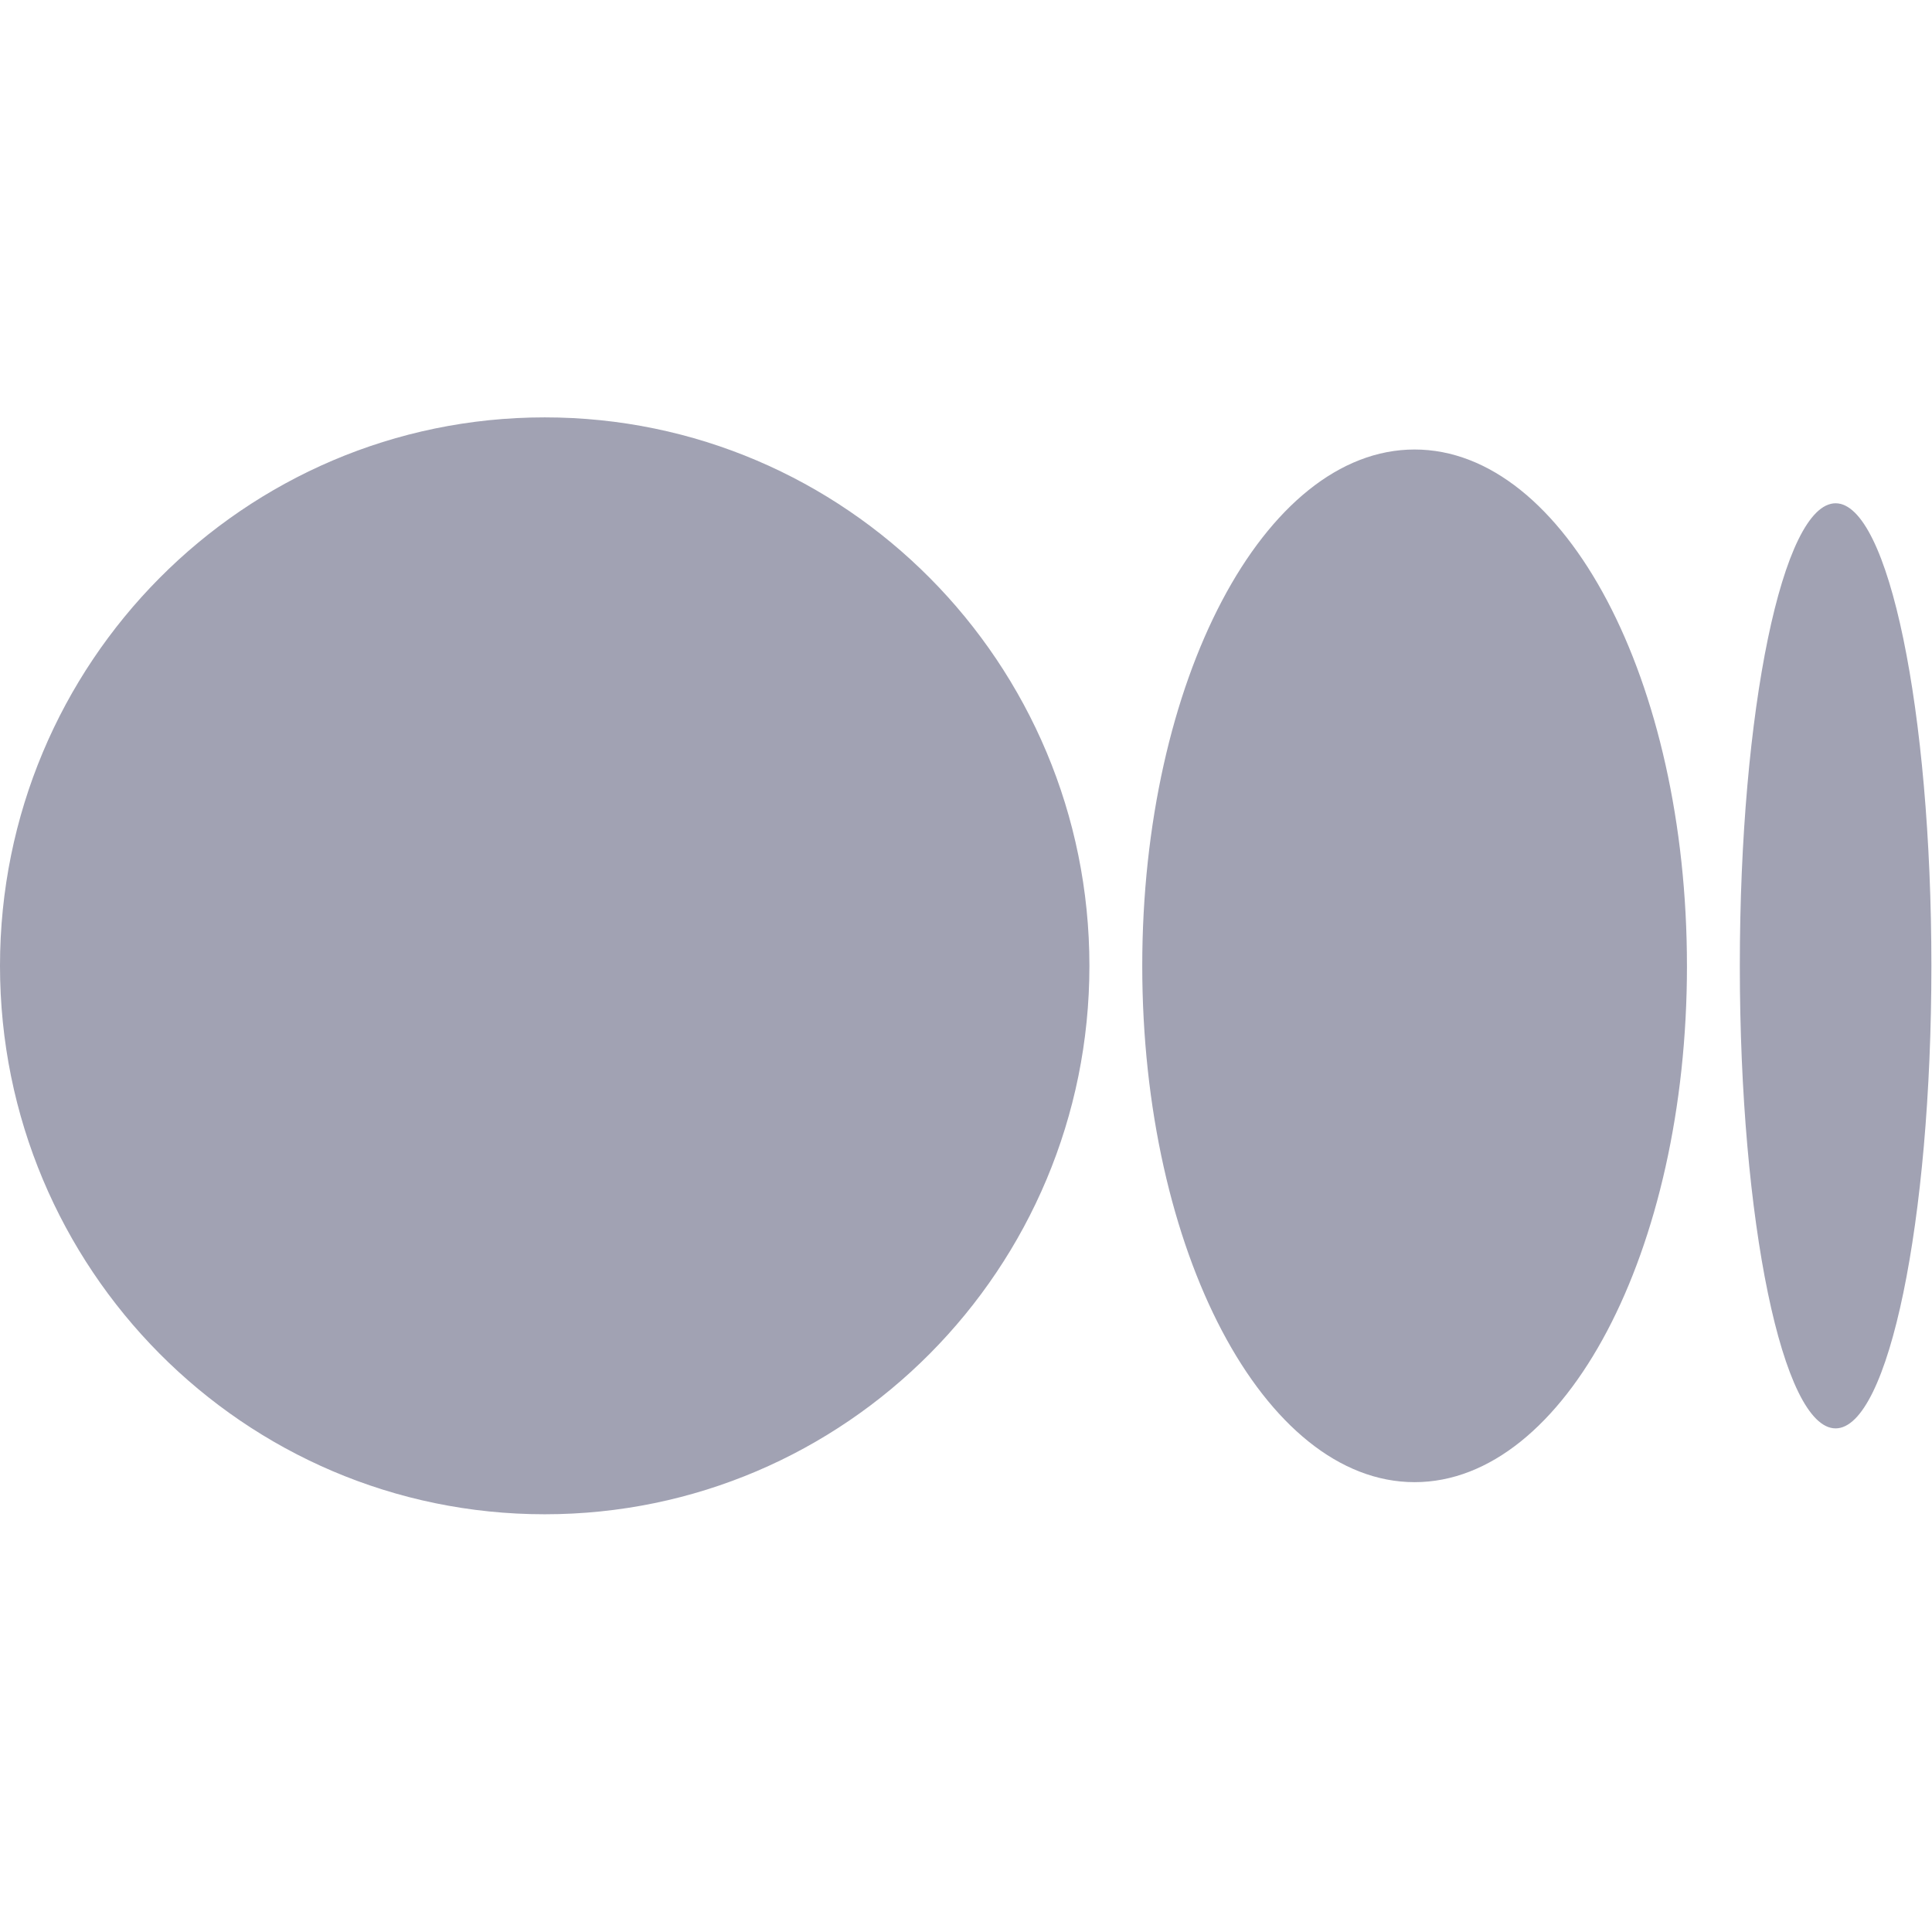 <?xml version="1.0" encoding="UTF-8" standalone="no"?>
<!-- Uploaded to: SVG Repo, www.svgrepo.com, Generator: SVG Repo Mixer Tools -->

<svg
   width="20"
   height="20"
   viewBox="0 -55 200 200"
   version="1.1"
   preserveAspectRatio="xMidYMid"
   id="svg1"
   sodipodi:docname="medium.svg"
   xml:space="preserve"
   inkscape:version="1.3.2 (091e20e, 2023-11-25, custom)"
   xmlns:inkscape="http://www.inkscape.org/namespaces/inkscape"
   xmlns:sodipodi="http://sodipodi.sourceforge.net/DTD/sodipodi-0.dtd"
   xmlns="http://www.w3.org/2000/svg"
   xmlns:svg="http://www.w3.org/2000/svg"><defs
     id="defs1"><path
       id="SVGID_1_"
       d="M 670.2,916.7 C 499.5,828.4 434,629.4 491.9,450.6 c 3.7,-11.4 -2,-23.7 -13.1,-28.3 l -3.3,-1.4 -5.4,11.4 c -6,12.6 -11.5,25.5 -16.2,38.7 -78.9,218.3 34.1,459.1 252.4,538 1.3,0.5 2.6,0.9 4,1.4 97.6,18.4 192.5,14.6 265.5,-22.9 75,-38.6 127.6,-112.6 176.7,-210.1 -15.9,29.6 -36.1,56.6 -59.9,80.4 -111.5,111.4 -284.3,130.4 -422.4,58.9 z" /><path
       id="SVGID_00000068675346670729329550000011491456814861807038_"
       d="m 610.5,774.8 c 113.4,116.1 304,149 426,26.9 60.2,-145.3 32.1,-233.8 -54.9,-280.1 38.4,51.3 43.9,120.2 14.1,176.9 -63,120.6 -243.8,113.9 -331.6,24.1 C 621.3,678.8 594.5,621.7 588.2,560.7 561.5,408.3 621.7,289 767.4,203.1 653.9,228.7 569.7,308.3 528.2,425.9 c -39.3,122.5 -7.6,256.8 82.3,348.9 z" /><path
       id="SVGID_00000124133339070055173020000016825726520457174204_"
       d="m 794.5,468.9 c 69.2,-22.5 141.5,-8.1 187,52.7 44,33.6 67.7,82 71.4,145.5 2.2,39.2 -3.3,84 -16.5,134.6 103.7,-103.7 103.7,-271.9 0,-375.7 0,0 0,0 0,0 C 934,323.6 816.3,331.5 695.2,394.2 l -7.5,3.9 6.3,193.4 c 9.5,-28.4 31.3,-30.5 47.5,-50.7 17,-21.1 28.7,-59.7 53,-71.9 z" /><path
       id="SVGID_00000086691758994419556740000008251830637647227051_"
       d="m 848.6,269 c 190.5,-0.1 344.9,154.2 345.1,344.6 0,57.2 -14.2,113.5 -41.3,163.8 -97,192.4 -244.4,270.1 -442.3,233 219,76.4 458.4,-39.1 534.9,-258 76.4,-219 -39.1,-458.4 -258,-534.9 -40.1,-14 -82.2,-21.9 -124.7,-23.2 -4.6,-0.1 -9.2,-0.1 -13.7,-0.1 -27.3,0 -54.5,3 -81.1,8.9 C 610,289.5 550.2,408.7 588.2,560.7 576,445.1 638.4,334.5 743.7,285.3 l 15.4,-4.5 c 29.2,-7.9 59.3,-11.8 89.5,-11.8 z" /><path
       id="SVGID_00000017504619482096579160000002562451376853608382_"
       d="M 799.1,760.2 794.5,469 c -22.5,11.1 -42.5,26.8 -58.7,45.9 -17.7,20.9 -31.6,46.5 -41.7,76.6 l 3.8,117.1 3.9,3.7 c 31.7,30.7 65.7,41.1 97.3,47.9 z" /></defs><sodipodi:namedview
     id="namedview1"
     pagecolor="#ffffff"
     bordercolor="#000000"
     borderopacity="0.25"
     inkscape:showpageshadow="2"
     inkscape:pageopacity="0.0"
     inkscape:pagecheckerboard="0"
     inkscape:deskcolor="#d1d1d1"
     inkscape:zoom="11.313709"
     inkscape:cx="1.4142136"
     inkscape:cy="11.136932"
     inkscape:window-width="1350"
     inkscape:window-height="1032"
     inkscape:window-x="375"
     inkscape:window-y="34"
     inkscape:window-maximized="0"
     inkscape:current-layer="svg1" /><g
     id="g1"
     style="fill:#a1a2b3;fill-opacity:1"
     transform="matrix(0.781,0,0,0.781,0,-11.793)"><path
       d="m 72.201,0 c 39.876,0 72.198,32.549 72.198,72.696 0,40.148 -32.325,72.694 -72.198,72.694 C 32.328,145.39 0,112.844 0,72.696 0,32.549 32.325,0 72.201,0 Z M 187.501,4.258 c 19.938,0 36.1,30.638 36.1,68.438 h 0.002 c 0,37.791 -16.163,68.438 -36.1,68.438 -19.938,0 -36.1,-30.647 -36.1,-68.438 0,-37.791 16.16,-68.438 36.098,-68.438 z m 55.803,7.128 c 7.011,0 12.697,27.449 12.697,61.31 0,33.851 -5.684,61.31 -12.697,61.31 -7.013,0 -12.694,-27.451 -12.694,-61.31 0,-33.858 5.684,-61.31 12.694,-61.31 z"
       fill="#000000"
       id="path1"
       style="fill:#a1a2b3;fill-opacity:1" /></g><style
     type="text/css"
     id="style1">
	.st0{clip-path:url(#SVGID_00000060007847652082710140000006795427762608792966_);}
	.st1{fill:url(#SVGID_00000078726619705516566400000004006009668568883892_);}
	.st2{opacity:0.1;enable-background:new    ;}
	.st3{clip-path:url(#SVGID_00000090290318917500506660000002052061269494477225_);}
	.st4{fill:url(#SVGID_00000009568195812020242300000012744760633989959095_);}
	.st5{clip-path:url(#SVGID_00000053520416364353932890000009936029084590913421_);}
	.st6{fill:url(#SVGID_00000107575271690689436820000014868075285764917181_);}
	.st7{opacity:0.1;stroke:#000000;stroke-width:2.071171e-02;stroke-miterlimit:10;enable-background:new    ;}
	.st8{clip-path:url(#SVGID_00000139285236283598627790000004627246110805404044_);}
	.st9{fill:url(#SVGID_00000116941316695414986120000001909013826672748438_);}
	
		.st10{opacity:0.1;fill-rule:evenodd;clip-rule:evenodd;stroke:#000000;stroke-width:2.071171e-02;stroke-miterlimit:10;enable-background:new    ;}
	.st11{clip-path:url(#SVGID_00000078736506695678094360000016217025963104872601_);}
	.st12{fill:url(#SVGID_00000119106271750280630620000002025101925913077637_);}
</style></svg>

